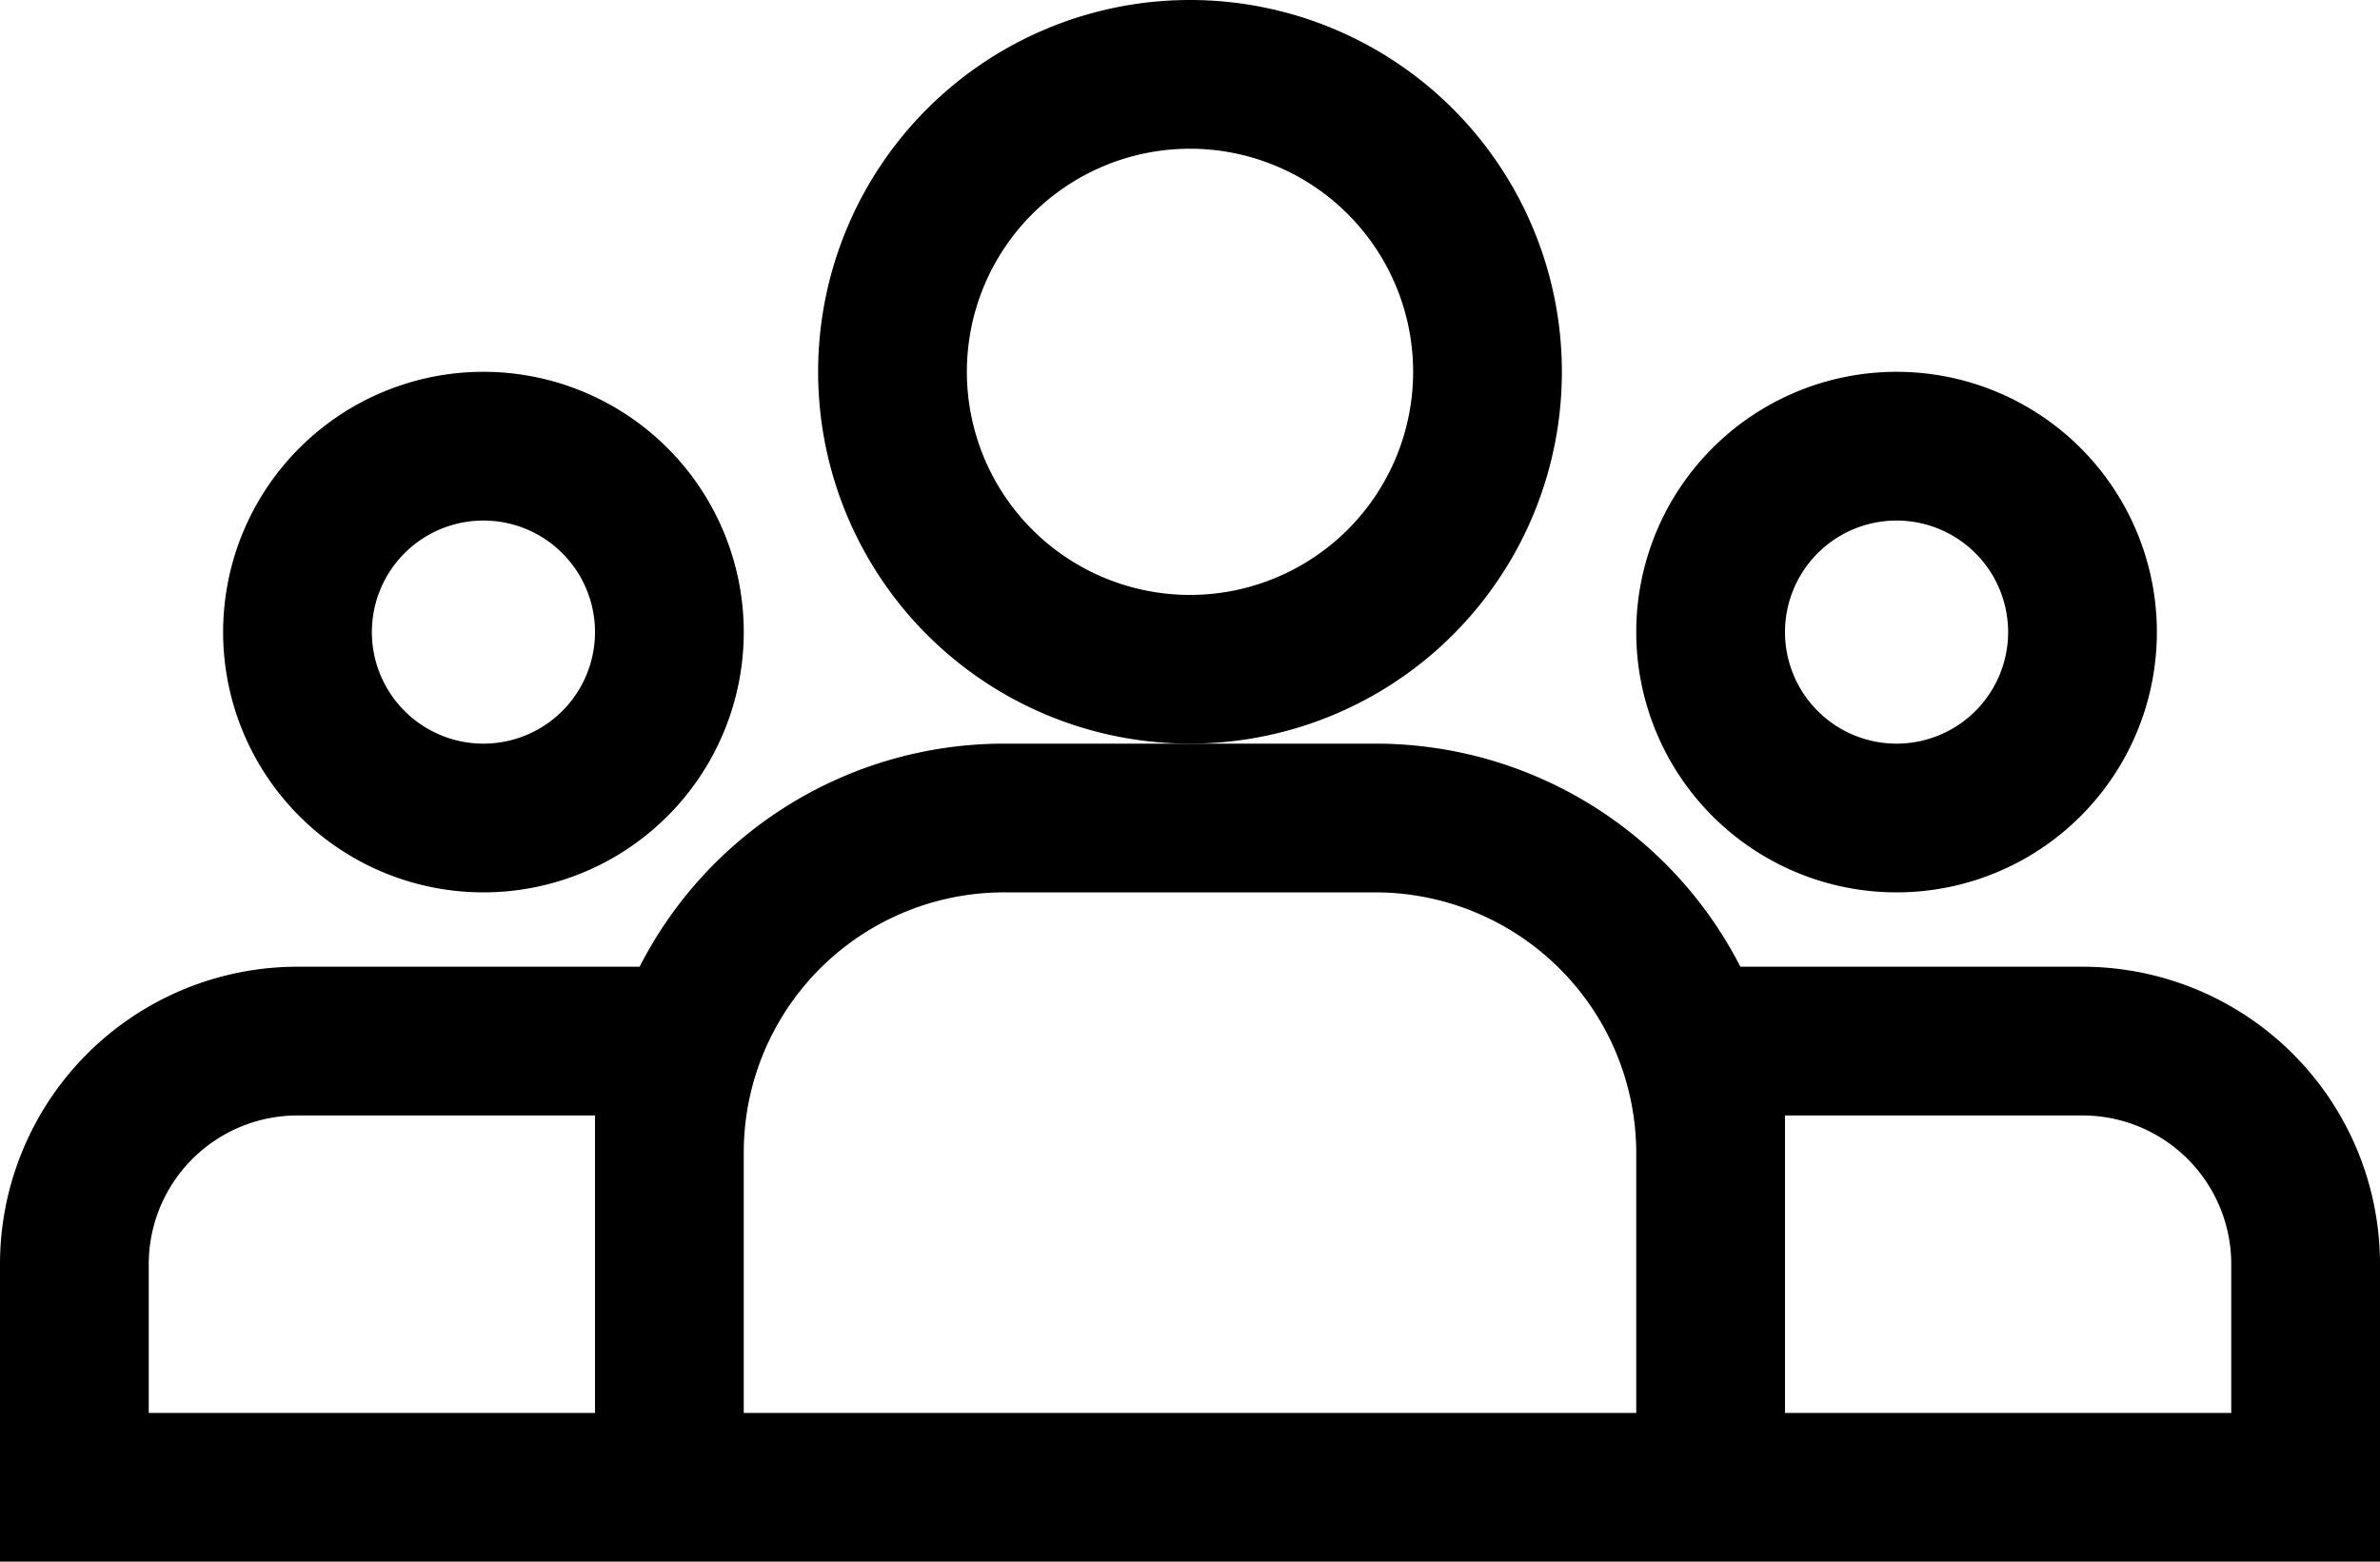 <svg xmlns="http://www.w3.org/2000/svg" viewBox="0 0 32 21"><title>icon_022</title><path d="M25.5,17A3.5,3.5,0,1,1,29,13.5,3.5,3.5,0,0,1,25.5,17Zm0-2A1.5,1.5,0,1,0,24,13.5,1.5,1.5,0,0,0,25.5,15Z" transform="translate(0 -5)"/><path d="M6.5,17A3.5,3.5,0,1,1,10,13.5,3.5,3.5,0,0,1,6.5,17Zm0-2A1.5,1.5,0,1,0,5,13.5,1.5,1.5,0,0,0,6.5,15Z" transform="translate(0 -5)"/><path d="M16,15a5,5,0,1,1,5-5A5,5,0,0,1,16,15Zm0-2a3,3,0,1,0-3-3A3,3,0,0,0,16,13Z" transform="translate(0 -5)"/><path d="M28,18h-4.6a5.51,5.51,0,0,0-4.9-3h-5a5.5,5.5,0,0,0-4.9,3H4a4,4,0,0,0-4,4v4H32V22A4,4,0,0,0,28,18ZM2,24V22a2,2,0,0,1,2-2H8c0,.16,0,.33,0,.5V24Zm8,0V20.5A3.5,3.5,0,0,1,13.51,17h5A3.51,3.51,0,0,1,22,20.5V24Zm20,0H24V20.5c0-.17,0-.34,0-.5h4a2,2,0,0,1,2,2Z" transform="translate(0 -5)"/></svg>